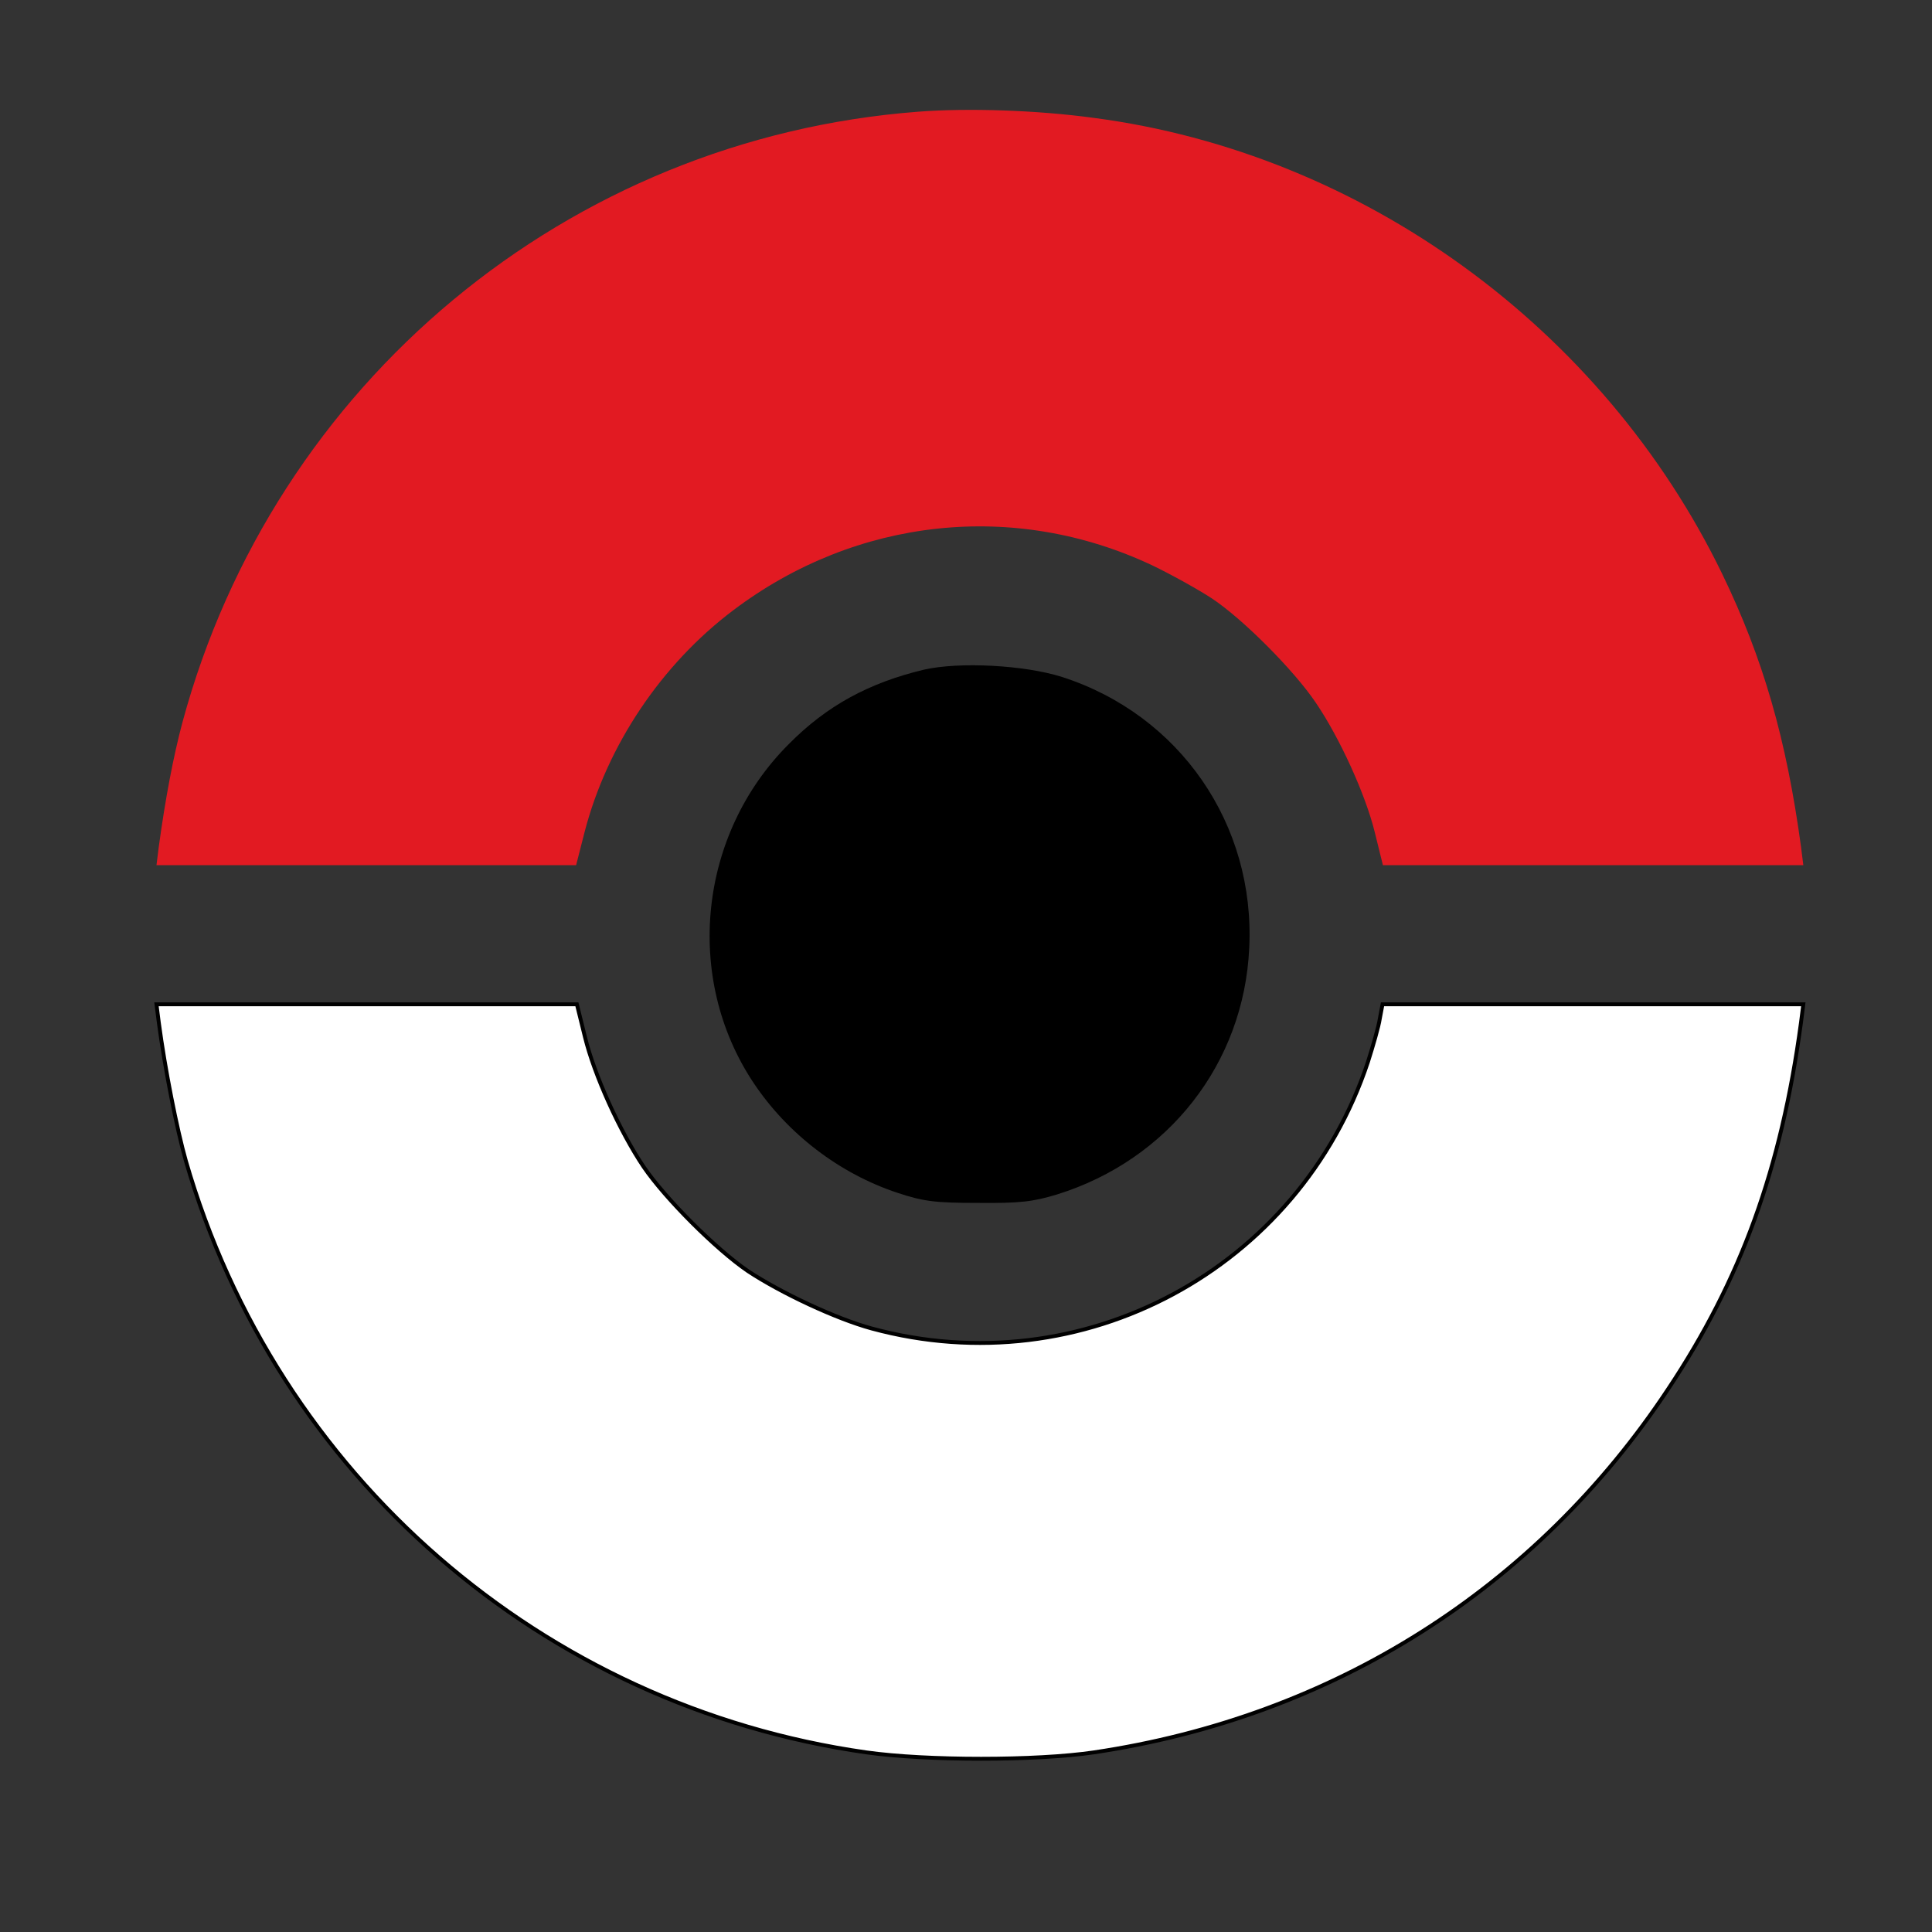<?xml version="1.0" encoding="UTF-8" standalone="no"?>
<svg
   version="1.0"
   width="500pt"
   height="500pt"
   viewBox="0 0 500 500"
   preserveAspectRatio="xMidYMid meet"
   id="svg10"
   sodipodi:docname="pokeball.svg"
   inkscape:version="1.1.2 (0a00cf5339, 2022-02-04)"
   xmlns:inkscape="http://www.inkscape.org/namespaces/inkscape"
   xmlns:sodipodi="http://sodipodi.sourceforge.net/DTD/sodipodi-0.dtd"
   xmlns="http://www.w3.org/2000/svg"
   xmlns:svg="http://www.w3.org/2000/svg">
  <rect x="0" y="0" width="500" height="500" fill="#333333" stroke="none"/>
  <defs
     id="defs14" />
  <sodipodi:namedview
     id="namedview12"
     pagecolor="#ffffff"
     bordercolor="#666666"
     borderopacity="1.0"
     inkscape:pageshadow="2"
     inkscape:pageopacity="0.0"
     inkscape:pagecheckerboard="0"
     inkscape:document-units="pt"
     showgrid="false"
     inkscape:zoom="0.88352992"
     inkscape:cx="236.55113"
     inkscape:cy="205.99189"
     inkscape:window-width="1920"
     inkscape:window-height="1011"
     inkscape:window-x="1920"
     inkscape:window-y="32"
     inkscape:window-maximized="1"
     inkscape:current-layer="g8" />
  <g
     transform="matrix(0.1,0,0,-0.1,-874.796,-273.205)"
     fill="#000000"
     stroke="none"
     id="g8">
    <path
       d="m 11123.932,-3021.164 c -906,-69 -1667,-702 -1904,-1581 -23,-86 -44,-196 -61,-321 l -6,-48 h 543 543 l 22,86 c 58,224 199,434 385,574 318,240 728,284 1084,116 50,-24 120,-63 155,-86 81,-54 212,-186 268,-269 62,-91 129,-238 153,-336 l 21,-85 h 544 544 l -6,48 c -38,279 -98,487 -204,706 -309,637 -932,1089 -1626,1180 -146,20 -326,26 -455,16 z"
       id="path2"
       style="fill:#e21a22;fill-opacity:1" />
    <path
       d="m 11138.932,-4465.164 c -142,-34 -251,-93 -349,-192 -234,-233 -273,-605 -92,-877 88,-132 222,-235 373,-285 67,-22 96,-26 208,-26 109,-1 142,3 205,22 288,90 483,339 497,637 16,321 -180,604 -484,702 -97,31 -266,40 -358,19 z"
       id="path4" />
    <path
       d="m 9158.932,-5378.164 c 16,-121 47,-277 70,-358 235,-814 923,-1412 1761,-1531 156,-22 440,-22 589,0 619,92 1144,424 1486,940 189,284 293,571 344,949 l 6,47 h -544 -545 l -7,-37 c -3,-21 -18,-72 -31,-113 -178,-535 -739,-837 -1284,-689 -92,25 -235,92 -321,149 -82,56 -213,187 -269,269 -62,92 -128,238 -152,336 l -21,85 h -544 -544 z"
       id="path6"
       style="fill:#ffffff;fill-opacity:1;stroke:#000000;stroke-width:10;stroke-miterlimit:4;stroke-dasharray:none;stroke-opacity:1" />
  </g>
</svg>
